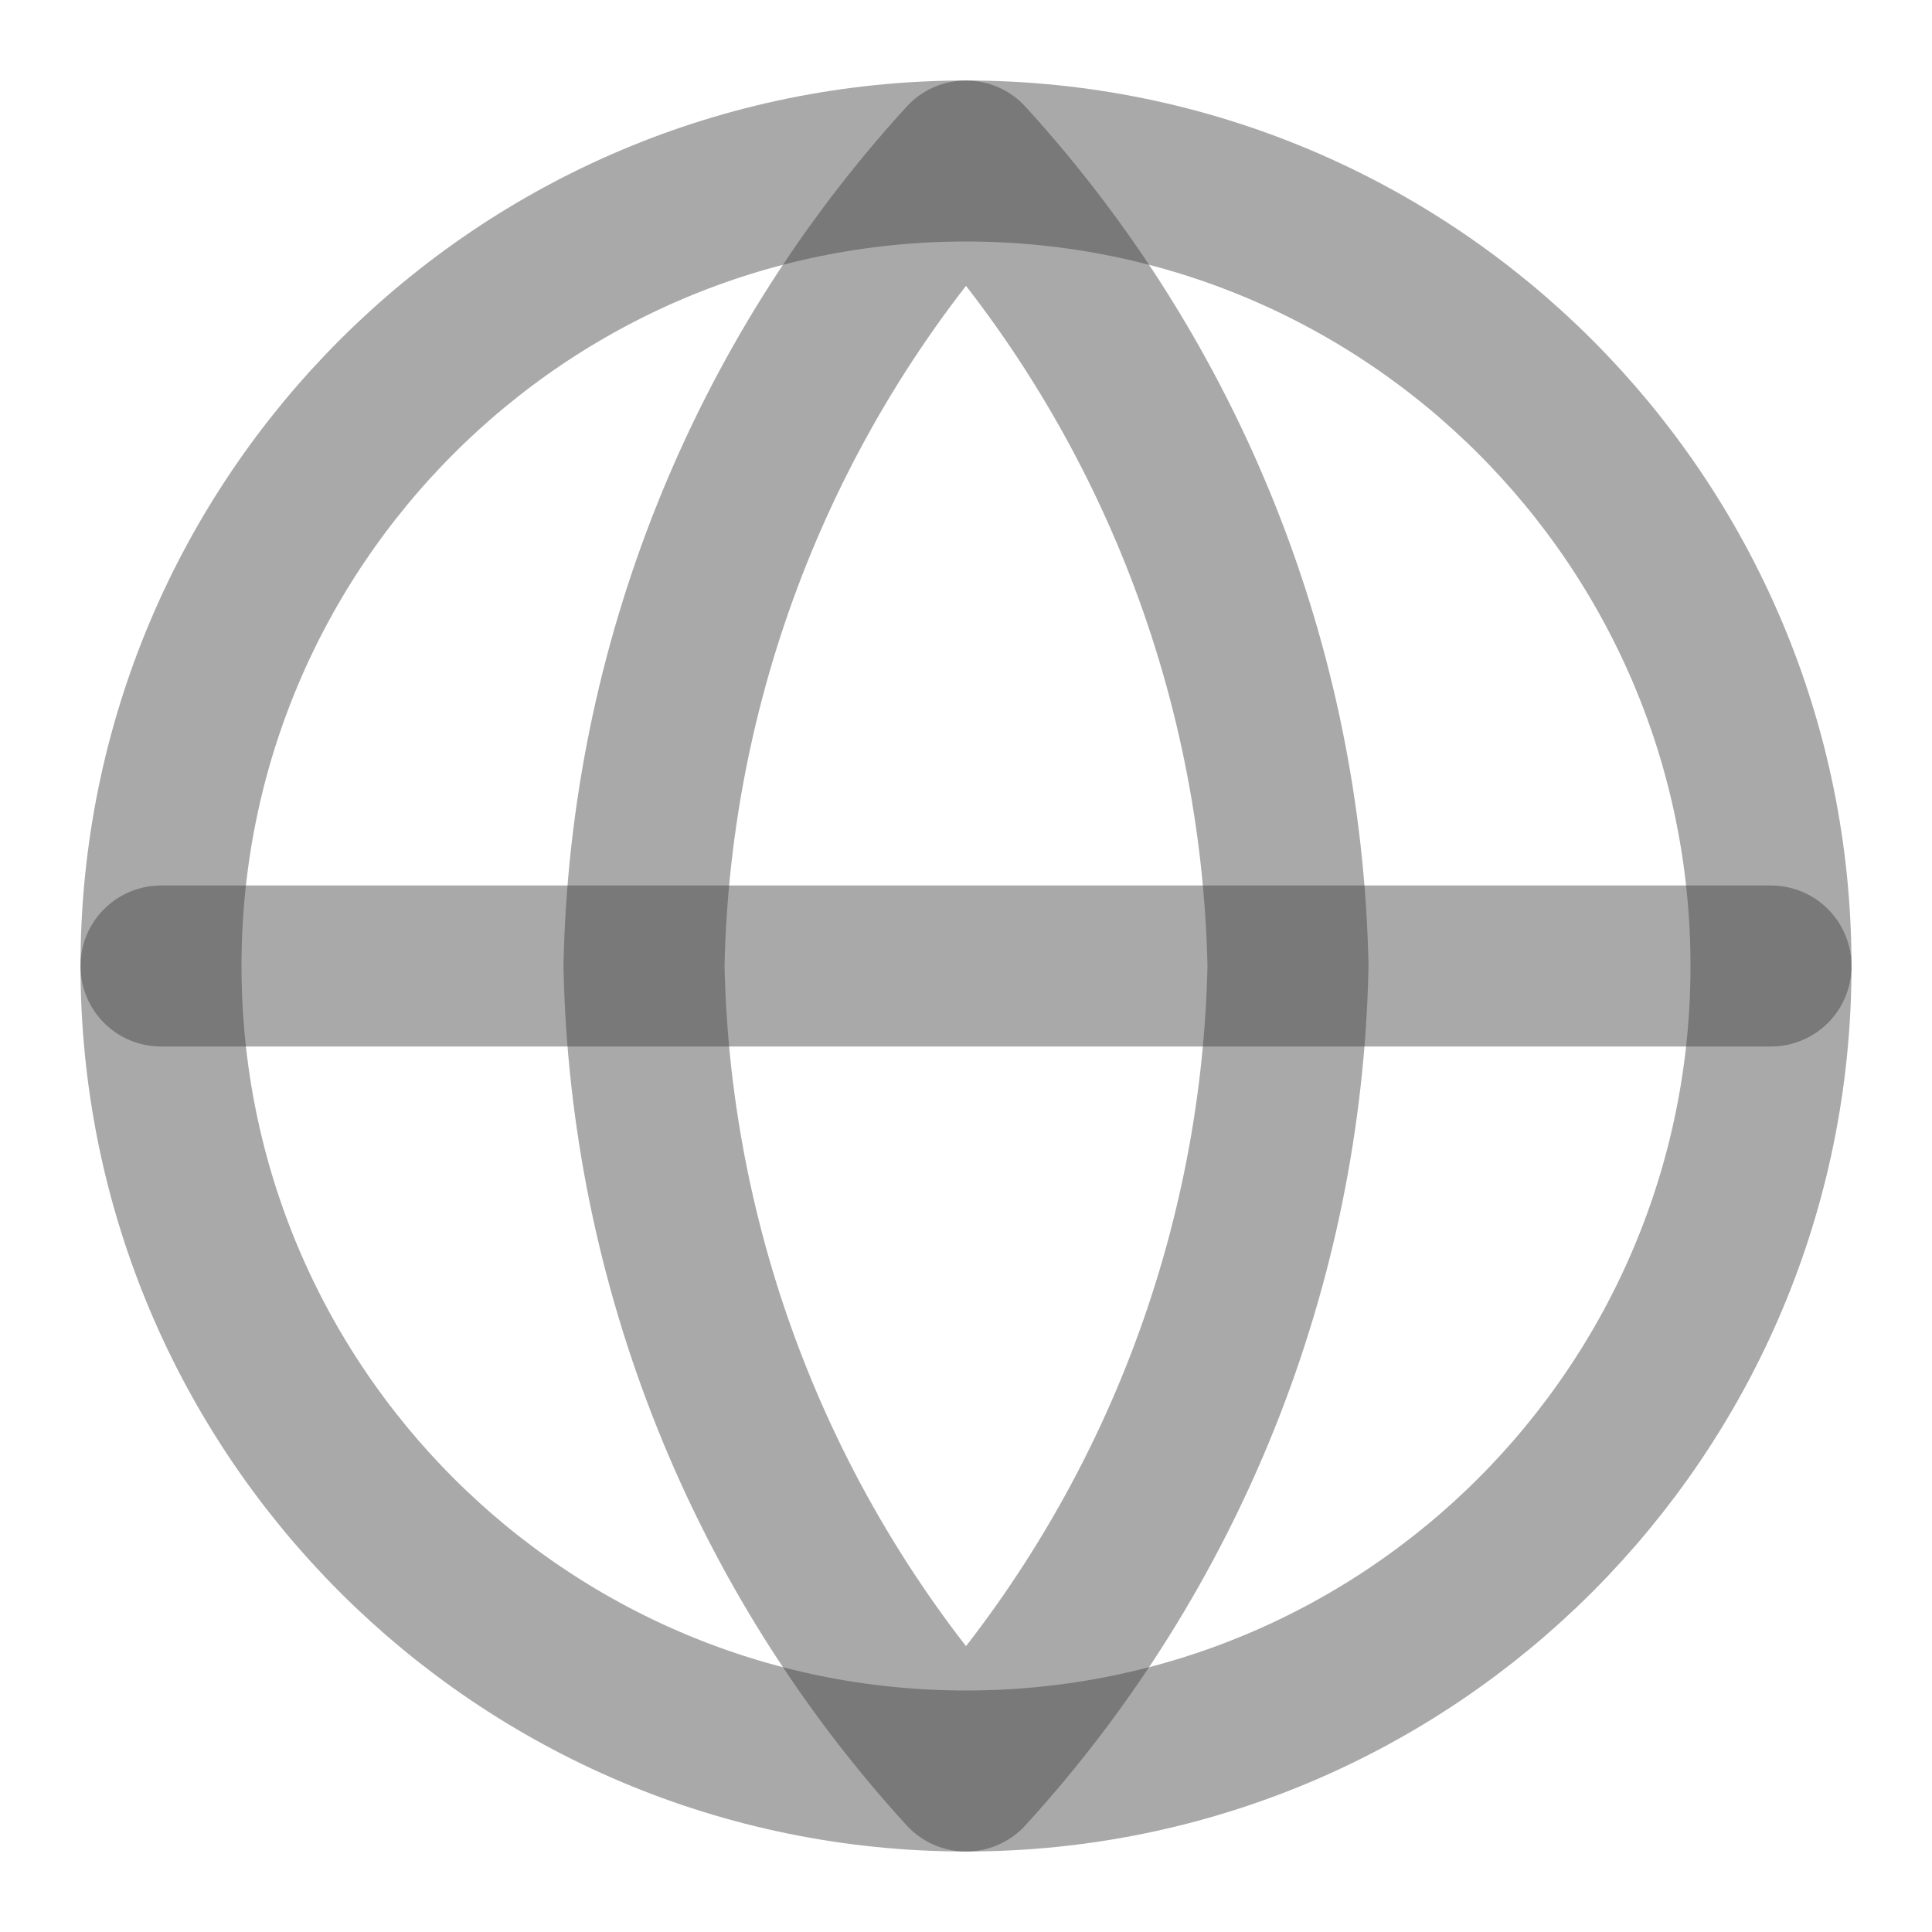 <svg width="24" height="24" viewBox="0 0 24 24" fill="none" xmlns="http://www.w3.org/2000/svg">
<path d="M12 22C17.523 22 22 17.523 22 12C22 6.477 17.523 2 12 2C6.477 2 2 6.477 2 12C2 17.523 6.477 22 12 22Z" stroke="#3D3D3D" stroke-opacity="0.44" stroke-width="2" stroke-linecap="round" stroke-linejoin="round"/>
<path d="M2 12H22" stroke="#3D3D3D" stroke-opacity="0.44" stroke-width="2" stroke-linecap="round" stroke-linejoin="round"/>
<path d="M12 2C14.501 4.738 15.923 8.292 16 12C15.923 15.708 14.501 19.262 12 22C9.499 19.262 8.077 15.708 8 12C8.077 8.292 9.499 4.738 12 2V2Z" stroke="#3D3D3D" stroke-opacity="0.44" stroke-width="2" stroke-linecap="round" stroke-linejoin="round"/>
</svg>
